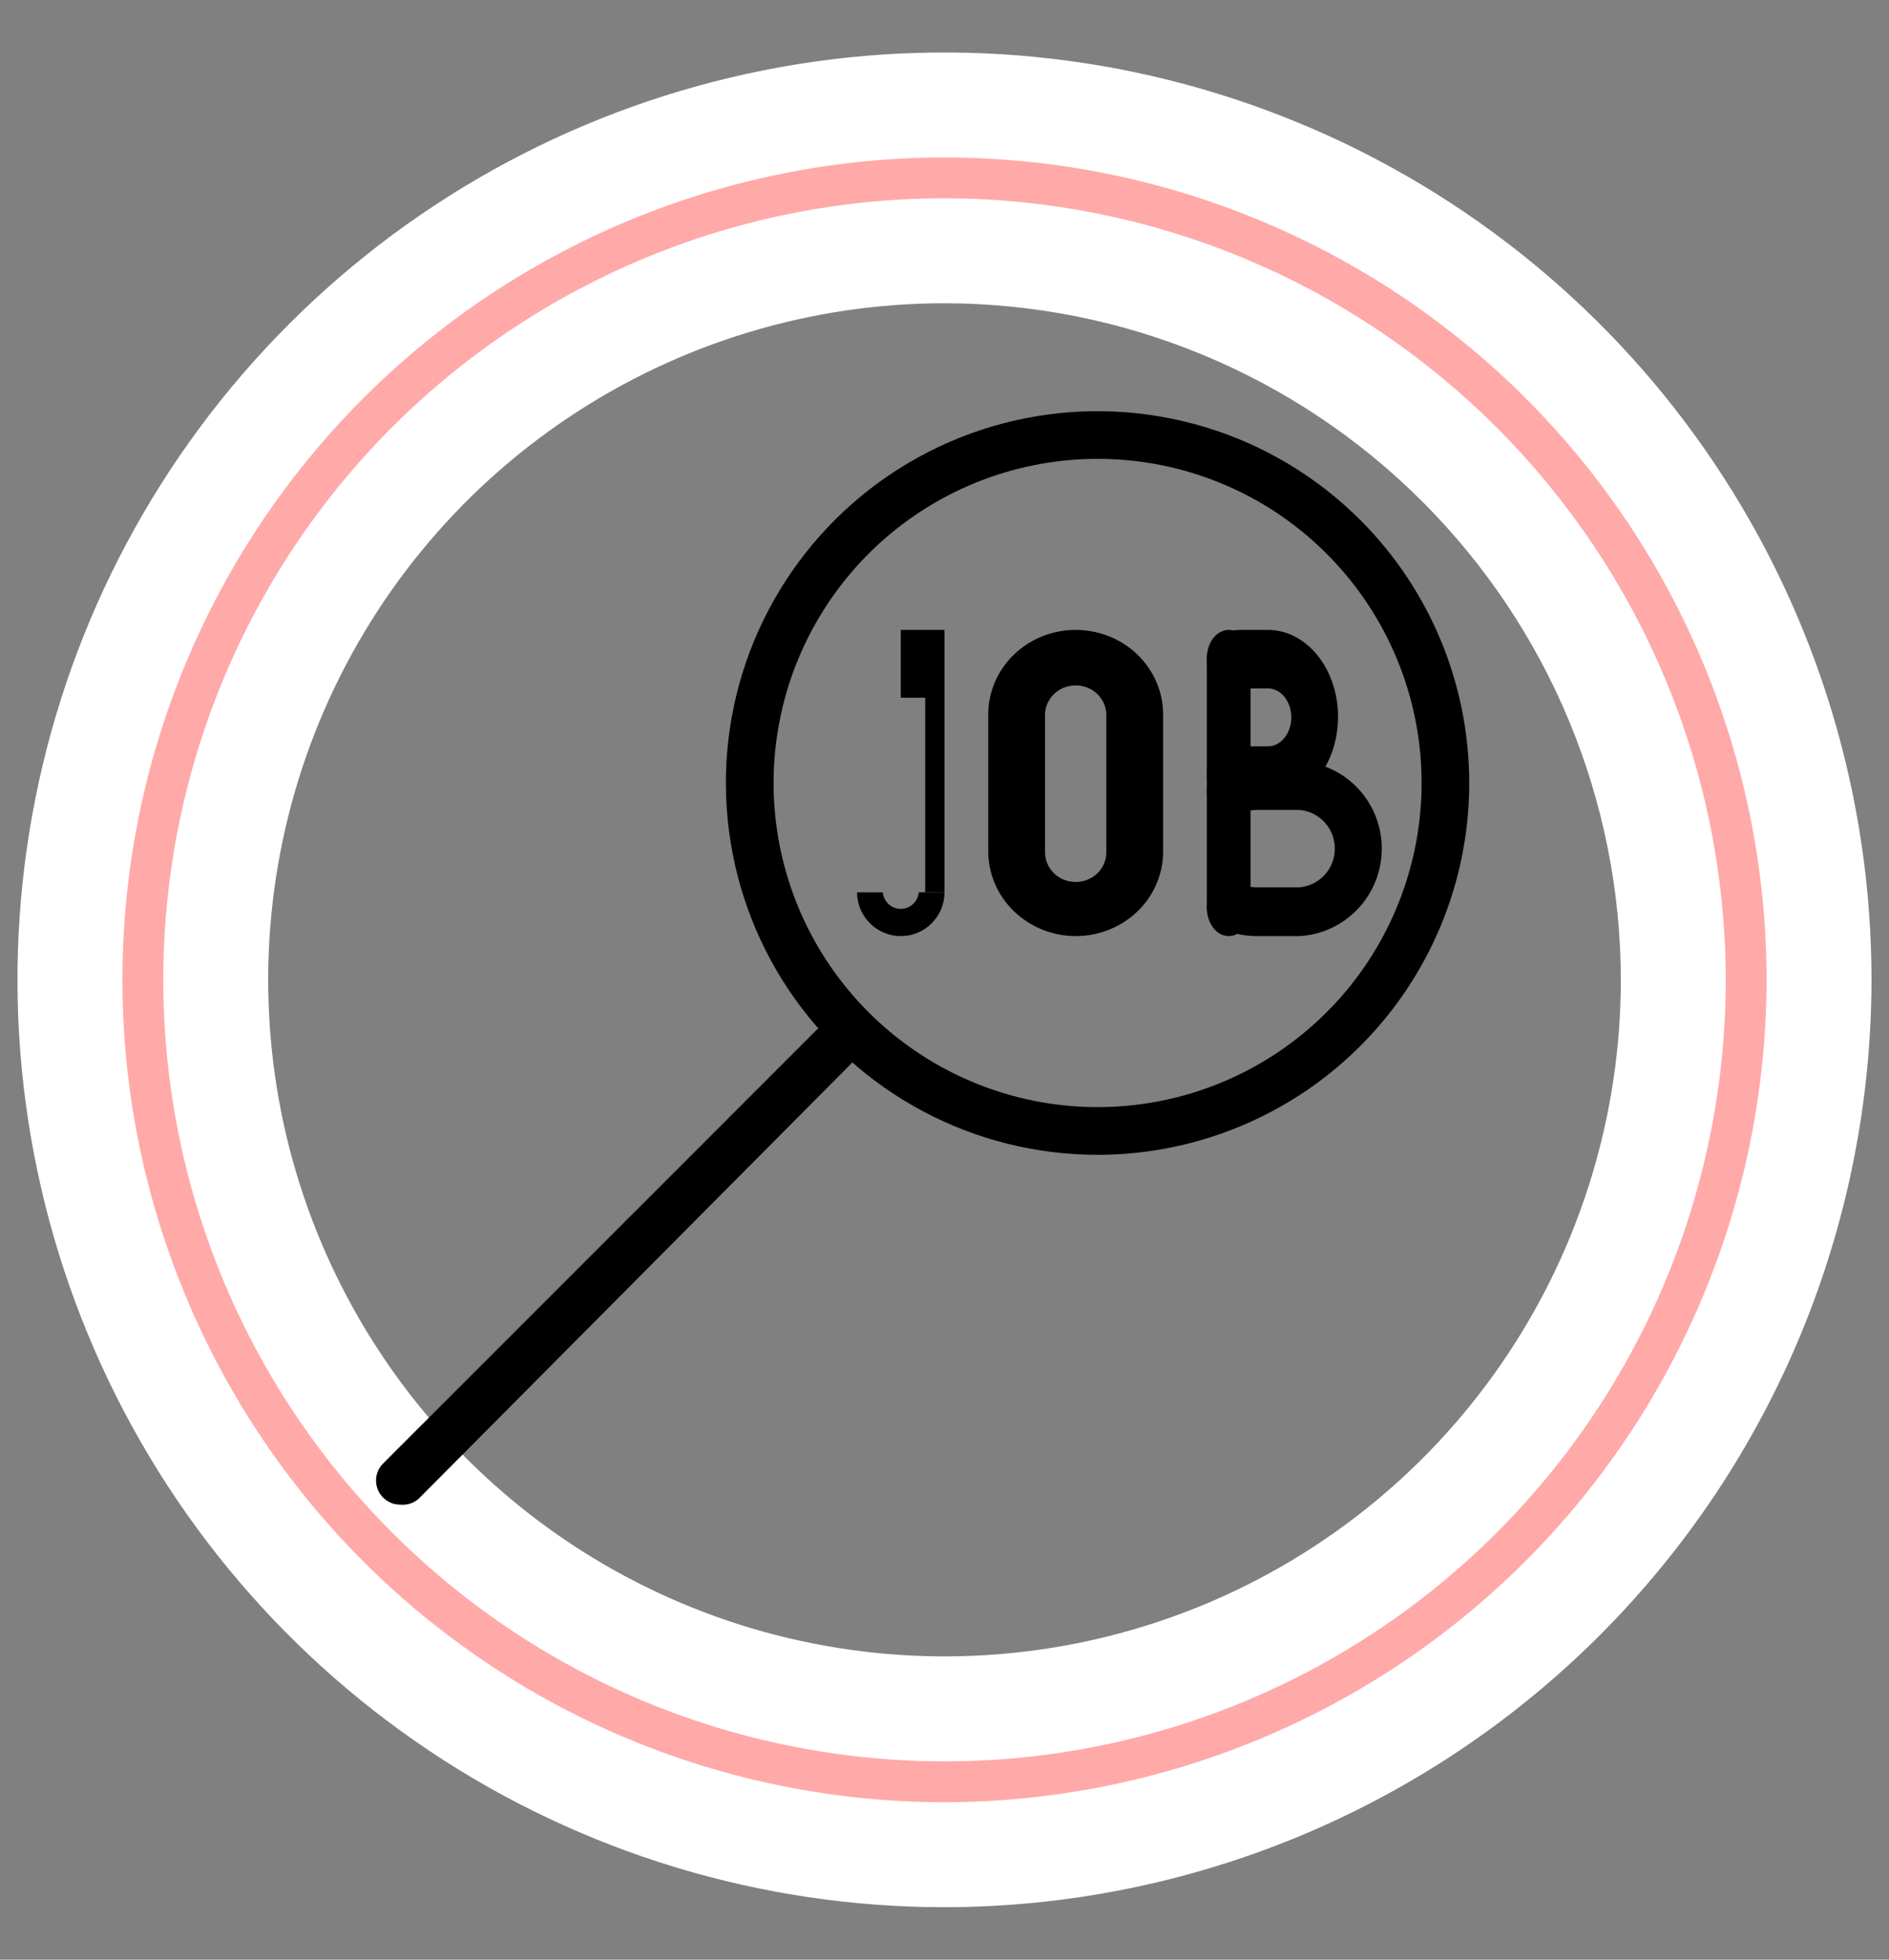 <svg width="27" height="28" viewBox="0 0 27 28" fill="none" xmlns="http://www.w3.org/2000/svg">
<rect x="0" y="0" width="27" height="28" fill="#808080" stroke="none"/>
<path d="M13.5 26.5C11.028 26.5 8.611 25.767 6.555 24.393C4.5 23.02 2.898 21.068 1.952 18.784C1.005 16.5 0.758 13.986 1.24 11.561C1.722 9.137 2.913 6.909 4.661 5.161C6.409 3.413 8.637 2.223 11.061 1.74C13.486 1.258 15.999 1.505 18.284 2.452C20.568 3.398 22.52 5 23.893 7.055C25.267 9.111 26 11.528 26 14C25.996 17.314 24.678 20.491 22.335 22.835C19.991 25.178 16.814 26.496 13.5 26.5ZM13.5 3.583C11.44 3.583 9.426 4.194 7.713 5.339C6 6.483 4.665 8.11 3.876 10.014C3.088 11.917 2.882 14.012 3.283 16.032C3.685 18.053 4.678 19.909 6.134 21.366C7.591 22.823 9.447 23.815 11.468 24.216C13.488 24.618 15.583 24.412 17.486 23.624C19.39 22.835 21.017 21.5 22.161 19.787C23.306 18.074 23.917 16.06 23.917 14C23.914 11.238 22.815 8.591 20.862 6.638C18.91 4.685 16.262 3.586 13.5 3.583Z" fill="#FFA9A9" stroke="white" stroke-width="1.5"/>
<path d="M15.688 16.5C14.814 16.5 13.954 16.285 13.183 15.873C12.413 15.461 11.756 14.866 11.27 14.139C10.785 13.413 10.486 12.578 10.401 11.708C10.315 10.839 10.445 9.962 10.779 9.155C11.114 8.347 11.642 7.635 12.317 7.081C12.993 6.527 13.794 6.147 14.651 5.977C15.508 5.807 16.394 5.85 17.23 6.104C18.066 6.357 18.826 6.813 19.444 7.431C20.187 8.174 20.693 9.121 20.898 10.151C21.103 11.182 20.998 12.25 20.596 13.22C20.194 14.191 19.513 15.021 18.639 15.605C17.765 16.188 16.738 16.5 15.688 16.5ZM15.688 6.556C14.616 6.557 13.578 6.928 12.75 7.608C11.922 8.288 11.355 9.234 11.146 10.285C10.937 11.335 11.099 12.426 11.604 13.371C12.11 14.316 12.927 15.056 13.917 15.466C14.906 15.876 16.008 15.93 17.033 15.619C18.058 15.308 18.944 14.651 19.539 13.76C20.134 12.869 20.402 11.799 20.297 10.733C20.192 9.667 19.72 8.67 18.963 7.913C18.533 7.482 18.023 7.14 17.46 6.908C16.898 6.675 16.296 6.556 15.688 6.556Z" fill="black"/>
<path d="M5.721 21.498C5.675 21.498 5.631 21.49 5.589 21.473C5.547 21.455 5.509 21.43 5.477 21.398C5.444 21.366 5.419 21.328 5.401 21.286C5.384 21.244 5.375 21.199 5.375 21.154C5.375 21.108 5.384 21.063 5.401 21.021C5.419 20.979 5.444 20.941 5.477 20.909L11.661 14.726C11.726 14.661 11.813 14.625 11.905 14.625C11.996 14.625 12.084 14.661 12.149 14.726C12.214 14.791 12.25 14.879 12.25 14.971C12.25 15.063 12.214 15.151 12.149 15.215L5.982 21.416C5.946 21.447 5.905 21.47 5.86 21.484C5.815 21.498 5.767 21.503 5.721 21.498Z" fill="black"/>
<path d="M13.5 12.75H13.224V9.969H12.875V9H13.5V12.75Z" fill="black"/>
<path d="M12.876 13.375C12.71 13.375 12.551 13.309 12.434 13.192C12.317 13.075 12.251 12.916 12.25 12.75H12.618C12.624 12.815 12.653 12.874 12.701 12.918C12.748 12.962 12.81 12.986 12.875 12.986C12.94 12.986 13.002 12.962 13.049 12.918C13.097 12.874 13.126 12.815 13.132 12.75H13.5C13.5 12.832 13.484 12.913 13.453 12.989C13.421 13.065 13.375 13.134 13.317 13.192C13.259 13.25 13.191 13.296 13.115 13.327C13.039 13.359 12.958 13.375 12.876 13.375Z" fill="black"/>
<path d="M15.375 13.375C15.044 13.374 14.728 13.247 14.494 13.021C14.26 12.796 14.127 12.49 14.125 12.17V10.209C14.125 9.888 14.257 9.581 14.491 9.354C14.726 9.127 15.043 9 15.375 9C15.707 9 16.024 9.127 16.259 9.354C16.493 9.581 16.625 9.888 16.625 10.209V12.17C16.624 12.49 16.492 12.797 16.258 13.022C16.023 13.248 15.706 13.375 15.375 13.375ZM15.375 9.793C15.317 9.793 15.26 9.804 15.207 9.825C15.154 9.846 15.106 9.877 15.065 9.917C15.024 9.956 14.992 10.003 14.97 10.054C14.948 10.106 14.937 10.161 14.937 10.216V12.178C14.937 12.291 14.983 12.398 15.065 12.478C15.147 12.557 15.259 12.602 15.375 12.602C15.491 12.602 15.603 12.557 15.685 12.478C15.767 12.398 15.813 12.291 15.813 12.178V10.216C15.813 10.104 15.767 9.996 15.685 9.917C15.603 9.837 15.491 9.793 15.375 9.793Z" fill="black"/>
<path d="M17.562 13.375C17.48 13.375 17.4 13.333 17.341 13.257C17.283 13.182 17.25 13.08 17.25 12.974V9.401C17.25 9.295 17.283 9.193 17.341 9.118C17.4 9.042 17.48 9 17.562 9C17.645 9 17.725 9.042 17.784 9.118C17.842 9.193 17.875 9.295 17.875 9.401V12.974C17.875 13.08 17.842 13.182 17.784 13.257C17.725 13.333 17.645 13.375 17.562 13.375Z" fill="black"/>
<path d="M18.123 11.5H17.736C17.657 11.5 17.579 11.489 17.502 11.467C17.416 11.44 17.343 11.372 17.297 11.278C17.252 11.183 17.238 11.07 17.26 10.964C17.282 10.857 17.337 10.766 17.413 10.71C17.489 10.653 17.58 10.637 17.666 10.664H17.736H18.123C18.212 10.664 18.297 10.62 18.359 10.543C18.422 10.465 18.457 10.36 18.457 10.25C18.457 10.14 18.422 10.035 18.359 9.957C18.297 9.88 18.212 9.836 18.123 9.836H17.736H17.666C17.58 9.863 17.489 9.846 17.413 9.79C17.337 9.734 17.282 9.642 17.26 9.536C17.238 9.43 17.252 9.317 17.297 9.222C17.343 9.128 17.416 9.06 17.502 9.033C17.579 9.011 17.657 9 17.736 9H18.123C18.389 9 18.644 9.131 18.832 9.364C19.02 9.597 19.125 9.912 19.125 10.242C19.125 10.571 19.02 10.887 18.832 11.12C18.644 11.353 18.389 11.483 18.123 11.483V11.5Z" fill="black"/>
<path d="M18.572 13.375H17.962C17.786 13.375 17.612 13.337 17.452 13.263C17.411 13.244 17.373 13.217 17.342 13.183C17.311 13.15 17.287 13.11 17.271 13.067C17.256 13.024 17.248 12.978 17.25 12.932C17.252 12.886 17.263 12.841 17.282 12.8C17.321 12.717 17.391 12.653 17.477 12.622C17.562 12.59 17.657 12.594 17.74 12.632C17.81 12.663 17.885 12.678 17.962 12.678H18.572C18.71 12.667 18.839 12.604 18.933 12.501C19.027 12.399 19.079 12.264 19.079 12.125C19.079 11.986 19.027 11.851 18.933 11.749C18.839 11.646 18.71 11.583 18.572 11.572H17.962C17.885 11.573 17.809 11.589 17.74 11.621C17.657 11.659 17.562 11.662 17.476 11.63C17.39 11.598 17.321 11.534 17.282 11.45C17.263 11.409 17.252 11.364 17.25 11.318C17.248 11.272 17.256 11.226 17.271 11.183C17.287 11.14 17.311 11.1 17.342 11.067C17.373 11.033 17.411 11.006 17.452 10.987C17.612 10.913 17.786 10.875 17.962 10.875H18.572C18.89 10.892 19.189 11.031 19.409 11.264C19.628 11.496 19.75 11.804 19.75 12.125C19.75 12.446 19.628 12.754 19.409 12.986C19.189 13.219 18.89 13.358 18.572 13.375Z" fill="black"/>
</svg>
